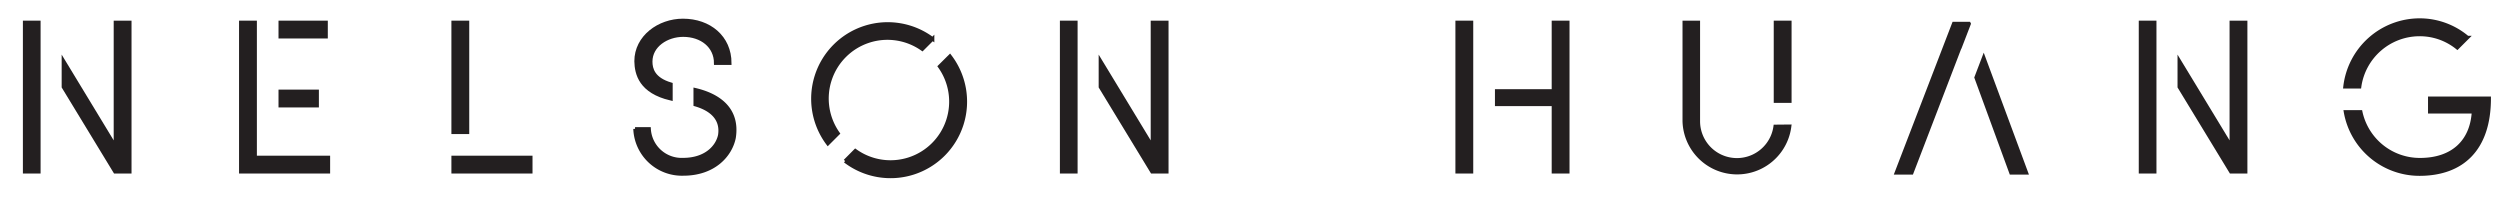 <svg xmlns="http://www.w3.org/2000/svg" viewBox="0 0 356 28"><defs><style>.cls-1{fill:#231f20;stroke:#231f20;stroke-miterlimit:10;stroke-width:0.5px;}</style></defs><title>Logo 2 copy</title><g id="Logo_1" data-name="Logo 1"><g id="Layer_7" data-name="Layer 7"><polygon class="cls-1" points="279.31 6.22 280.4 3.39 280.38 3.35 278.22 3.35 270.04 24.61 272.23 24.61 279.3 6.19 279.31 6.22"/><polygon class="cls-1" points="282.48 8.21 281.4 11.04 286.37 24.61 288.56 24.61 282.48 8.21"/><rect class="cls-1" x="39.91" y="3.19" width="6.52" height="2.04"/><rect class="cls-1" x="39.91" y="13.01" width="5.25" height="2.04"/><polygon class="cls-1" points="36.33 22.42 36.33 15.04 36.33 15.04 36.33 13.01 36.33 13.01 36.33 5.23 36.33 5.23 36.33 3.19 34.29 3.19 34.29 24.46 46.76 24.46 46.76 22.42 36.33 22.42"/><rect class="cls-1" x="64.53" y="3.19" width="2.04" height="15.65"/><polygon class="cls-1" points="66.57 22.42 64.53 22.42 64.53 24.46 75.58 24.46 75.58 22.42 66.57 22.42 66.57 22.42"/><rect class="cls-1" x="207.5" y="3.19" width="2.04" height="21.27"/><polygon class="cls-1" points="221.21 3.19 221.21 12.95 213.13 12.95 213.13 14.86 221.21 14.86 221.21 24.46 223.25 24.46 223.25 3.19 221.21 3.19"/><path class="cls-1" d="M252.79,18a5.5,5.5,0,0,1-10.95-.71V3.19h-2V17.27a7.53,7.53,0,0,0,15,.71Z"/><rect class="cls-1" x="252.83" y="3.19" width="2.04" height="11.21"/><rect class="cls-1" x="304.81" y="3.19" width="2.02" height="21.27"/><polygon class="cls-1" points="317.74 3.19 317.74 20.88 310.33 8.67 310.33 12.38 317.68 24.46 319.78 24.46 319.78 3.19 317.74 3.19"/><rect class="cls-1" x="151.18" y="3.19" width="2.02" height="21.27"/><polygon class="cls-1" points="164.11 3.19 164.11 20.88 156.7 8.67 156.7 12.38 164.05 24.46 166.15 24.46 166.15 3.19 164.11 3.19"/><rect class="cls-1" x="3.51" y="3.19" width="2.02" height="21.27"/><polygon class="cls-1" points="16.44 3.19 16.44 20.88 9.03 8.67 9.03 12.38 16.38 24.46 18.48 24.46 18.48 3.19 16.44 3.19"/><path class="cls-1" d="M95.54,14.07V12c-2.53-.74-2.88-2.19-2.88-3.23C92.66,6.49,94.94,5,97.29,5c2.62,0,4.63,1.58,4.63,4h2c0-3.71-2.9-6.09-6.67-6.09-3.4,0-6.67,2.35-6.67,5.81C90.62,10.53,91.21,13.06,95.54,14.07Z"/><path class="cls-1" d="M99,12.78v2.11c2.16.62,3.87,1.93,3.5,4.35-.34,1.67-2,3.49-5.22,3.49a4.64,4.64,0,0,1-4.85-4.38h-2a6.68,6.68,0,0,0,6.88,6.42c4.38,0,6.73-2.69,7.22-5.16C105.16,15.57,102.4,13.57,99,12.78Z"/><path class="cls-1" d="M119.34,19a8.61,8.61,0,0,1,12-12l1.46-1.46a10.65,10.65,0,0,0-14.91,14.91Z"/><path class="cls-1" d="M135.27,8,133.8,9.46a8.6,8.6,0,0,1-12,12l-1.46,1.47A10.65,10.65,0,0,0,135.27,8Z"/><path class="cls-1" d="M336,12.36a8.64,8.64,0,0,1,8.55-7.45,8.49,8.49,0,0,1,5.37,1.89l1.45-1.45a10.57,10.57,0,0,0-6.82-2.49,10.71,10.71,0,0,0-10.62,9.5Z"/><path class="cls-1" d="M346,14v1.92h6.23c-.25,4.25-3,6.82-7.63,6.82a8.61,8.61,0,0,1-8.44-6.81H334a10.69,10.69,0,0,0,10.53,8.86c6.08,0,9.93-3.54,9.93-10.79Z"/></g></g></svg>